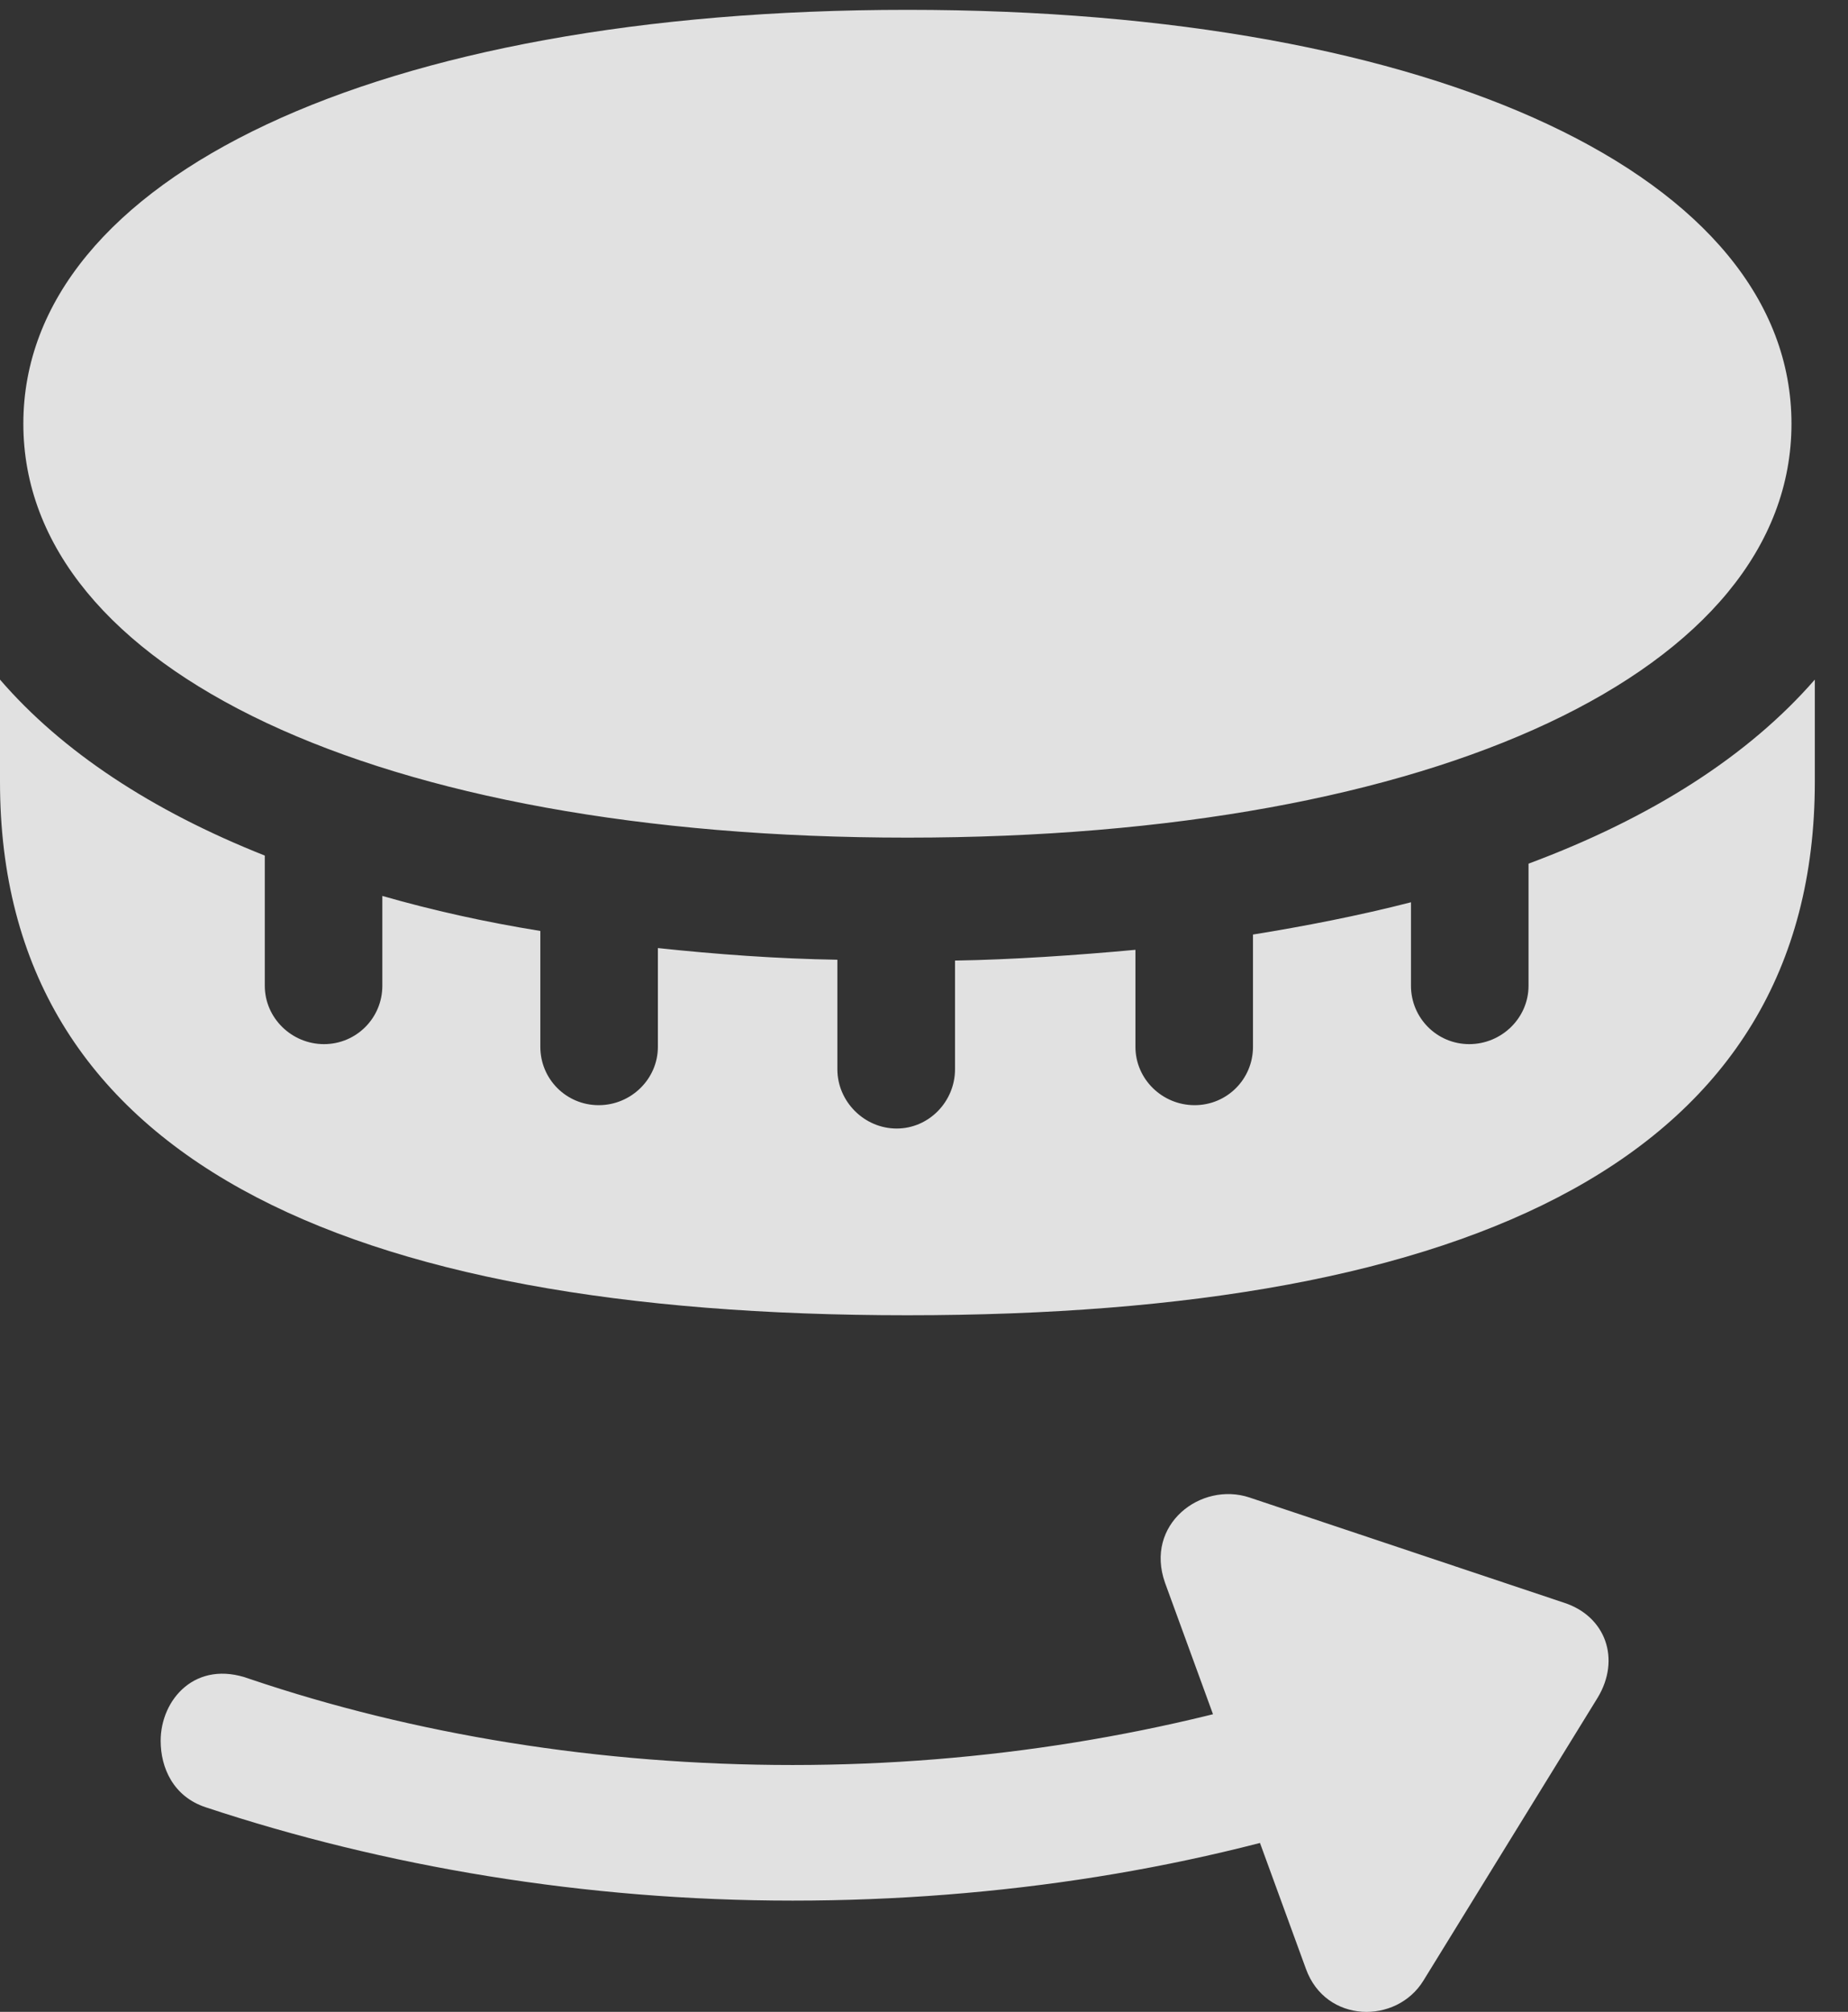 <?xml version="1.0" encoding="UTF-8"?>
<!--Generator: Apple Native CoreSVG 341-->
<!DOCTYPE svg
PUBLIC "-//W3C//DTD SVG 1.1//EN"
       "http://www.w3.org/Graphics/SVG/1.1/DTD/svg11.dtd">
<svg version="1.1" xmlns="http://www.w3.org/2000/svg" xmlns:xlink="http://www.w3.org/1999/xlink" viewBox="0 0 20.107 21.883">
 <rect x="0" y="0" width="20.107" height="21.883" fill="#333333" stroke="none"/>
 <g>
  <rect height="21.883" opacity="0" width="20.107" x="0" y="0"/>
  <path d="M9.873 9.111C15.645 9.111 19.492 7.284 19.492 4.609C19.492 1.933 15.645 0.107 9.873 0.107C4.102 0.107 0.254 1.933 0.254 4.609C0.254 7.284 4.102 9.111 9.873 9.111ZM9.873 14.306C16.016 14.306 19.746 12.587 19.746 8.505L19.746 7.392C19.023 8.222 17.969 8.896 16.631 9.394L16.631 10.722C16.631 11.073 16.338 11.357 15.986 11.357C15.635 11.357 15.352 11.073 15.352 10.722L15.352 9.814C14.785 9.96 14.18 10.077 13.633 10.165L13.633 11.386C13.633 11.738 13.35 12.021 12.998 12.021C12.646 12.021 12.354 11.738 12.354 11.386L12.354 10.331C11.719 10.39 10.996 10.439 10.391 10.448L10.391 11.63C10.391 11.982 10.107 12.275 9.756 12.275C9.404 12.275 9.111 11.982 9.111 11.63L9.111 10.439C8.467 10.429 7.793 10.38 7.158 10.312L7.158 11.386C7.158 11.738 6.865 12.021 6.514 12.021C6.162 12.021 5.879 11.738 5.879 11.386L5.879 10.126C5.273 10.028 4.707 9.902 4.16 9.745L4.16 10.722C4.16 11.073 3.877 11.357 3.525 11.357C3.174 11.357 2.881 11.073 2.881 10.722L2.881 9.306C1.65 8.818 0.674 8.173 0 7.392L0 8.505C0 12.587 3.721 14.306 9.873 14.306Z" fill="white" fill-opacity="0.85"/>
  <path d="M1.748 18.935C1.748 19.228 1.885 19.54 2.236 19.657C4.18 20.302 6.367 20.673 8.623 20.673C10.879 20.673 13.066 20.322 15.01 19.657C16.035 19.296 15.684 17.86 14.531 18.261C12.734 18.857 10.723 19.198 8.623 19.198C6.523 19.198 4.502 18.866 2.715 18.261C2.129 18.046 1.748 18.485 1.748 18.935ZM14.209 21.415C14.424 22.011 15.195 22.021 15.488 21.542L17.383 18.466C17.637 18.046 17.471 17.577 17.012 17.431L13.594 16.288C13.066 16.113 12.451 16.581 12.676 17.216Z" fill="white" fill-opacity="0.85"/>
 </g>
</svg>
